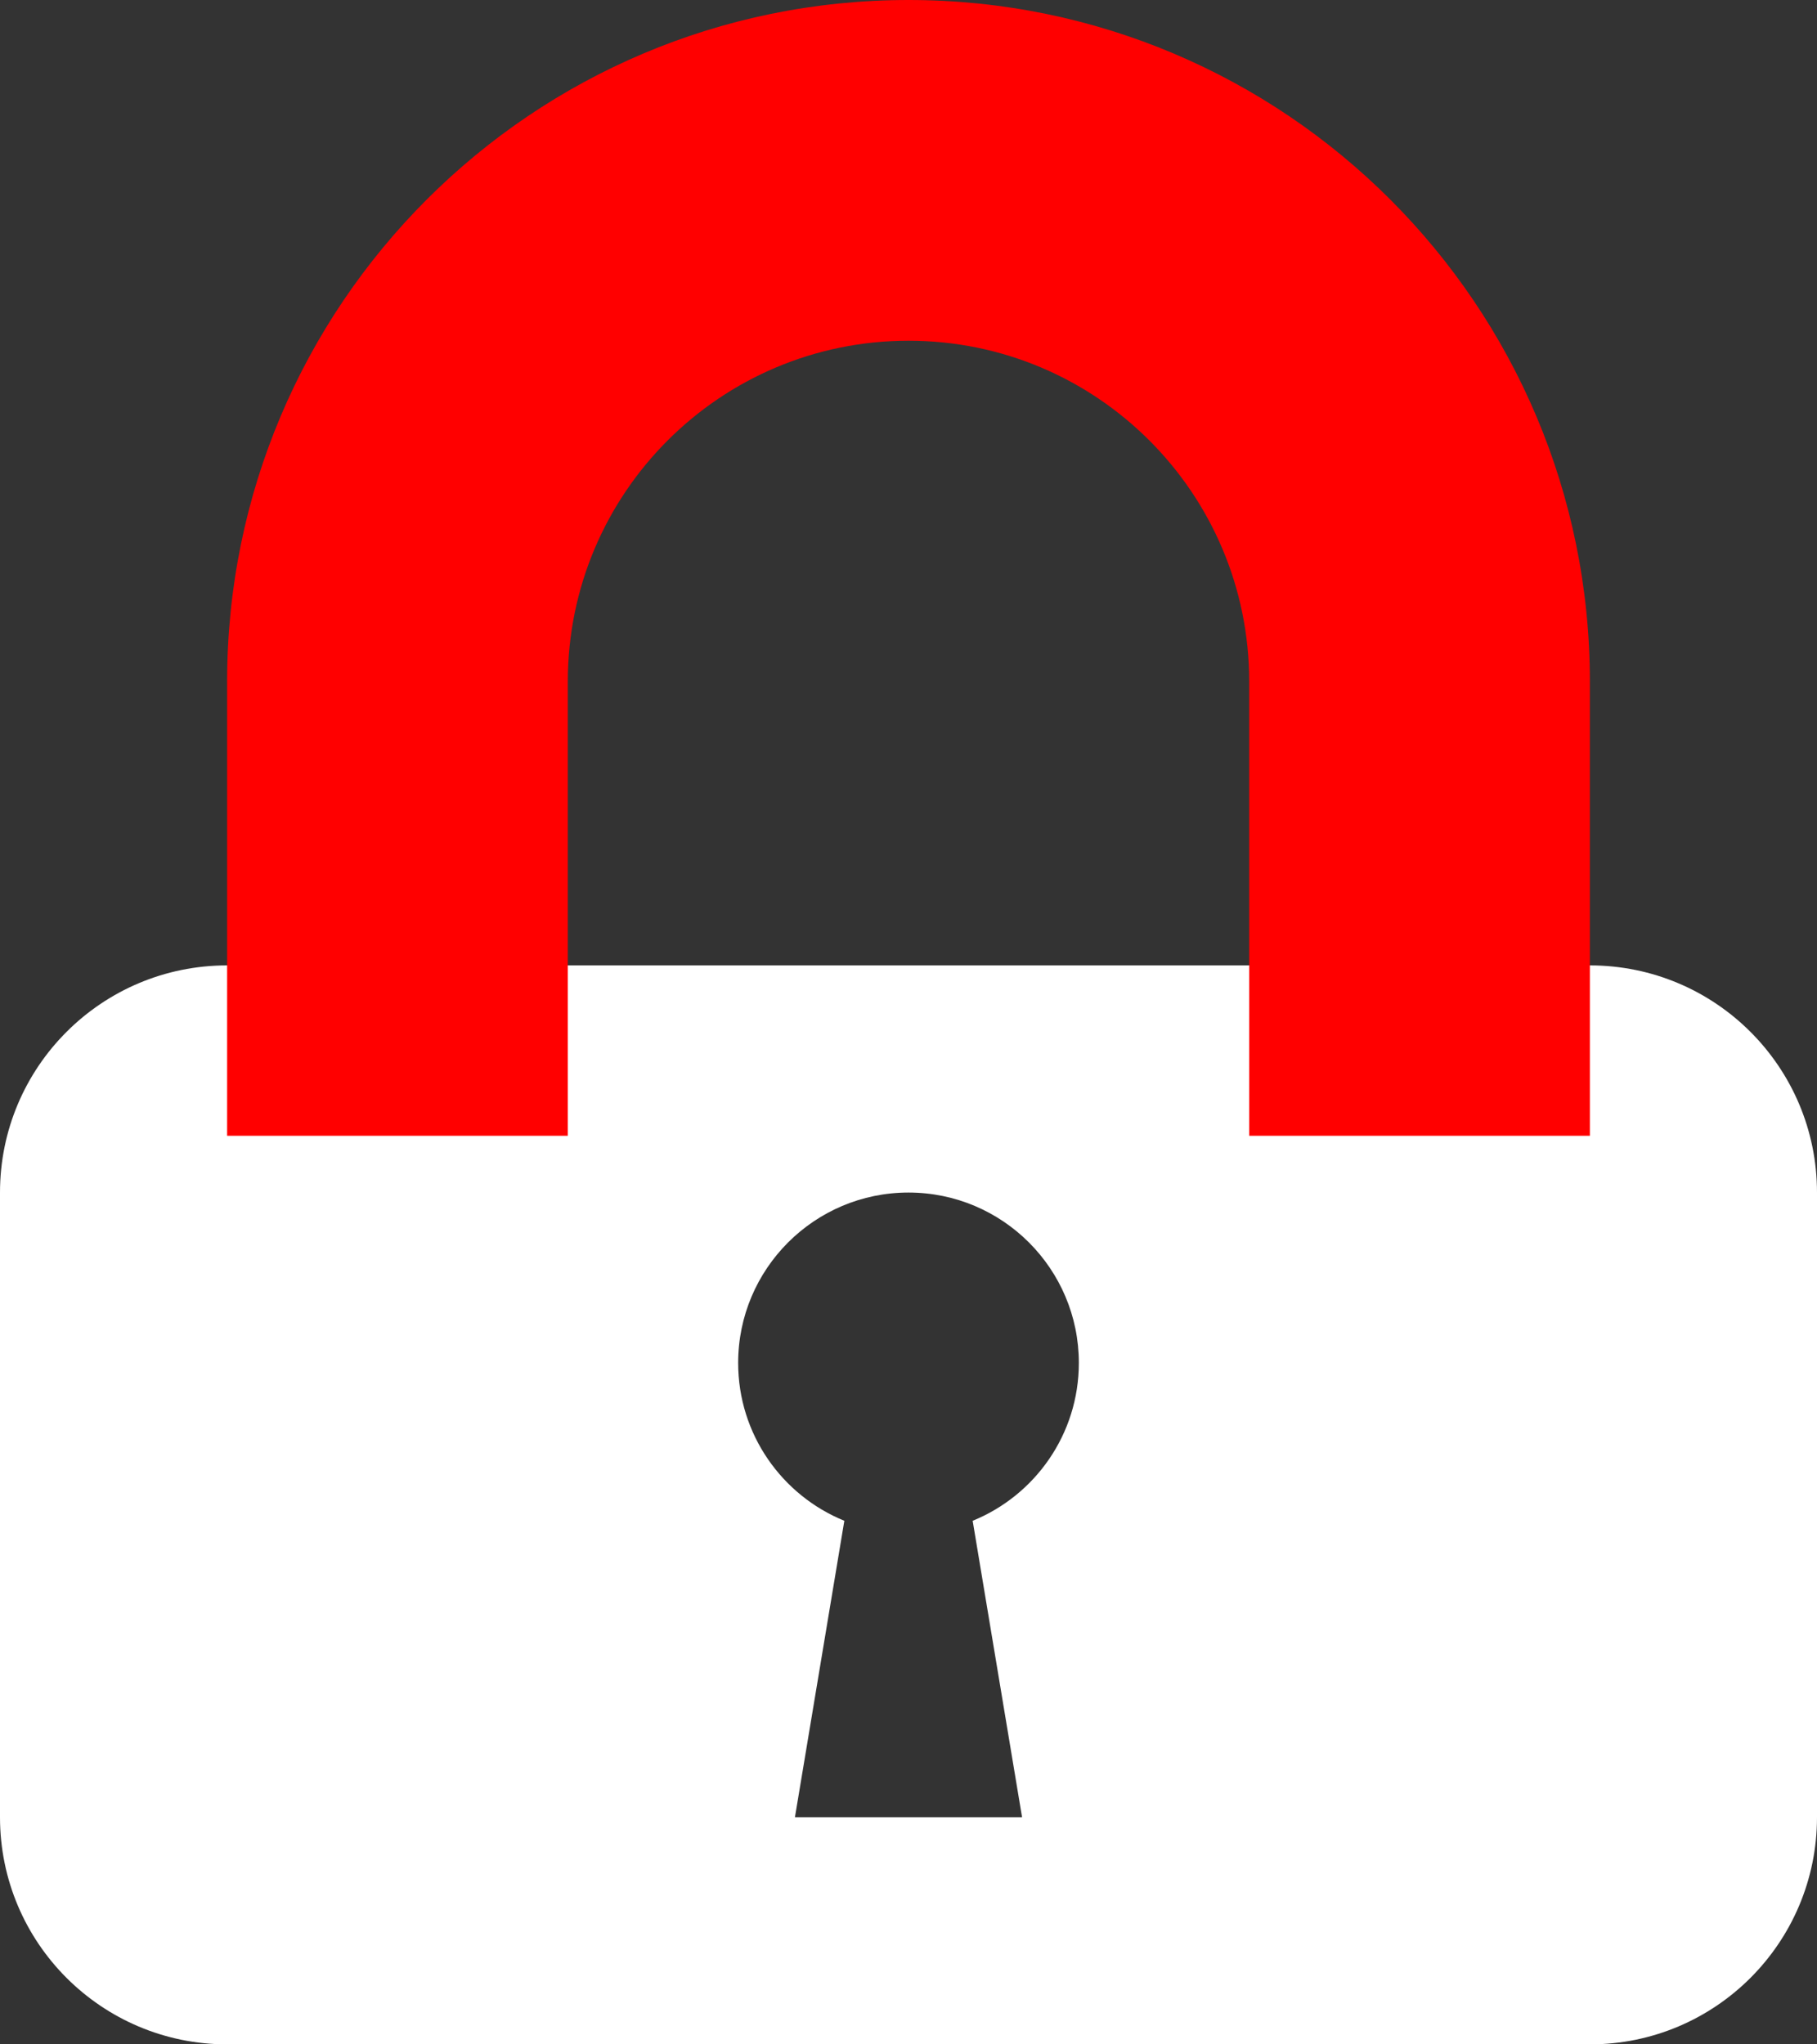 <svg width="16" height="18" viewBox="0 0 16 18" fill="none" xmlns="http://www.w3.org/2000/svg">
    <rect x="0" y="0" width="16" height="18" fill="#333333" stroke="none"/>
    <path fill-rule="evenodd" clip-rule="evenodd" d="M0 10.5C0 9.395 0.895 8.5 2 8.5H14C15.105 8.5 16 9.395 16 10.5V16C16 17.105 15.105 18 14 18H2C0.895 18 0 17.105 0 16V10.5ZM8.565 13.39C9.113 13.167 9.5 12.629 9.5 12C9.5 11.172 8.828 10.5 8 10.5C7.172 10.5 6.5 11.172 6.5 12C6.5 12.629 6.887 13.167 7.435 13.39L7 16H9L8.565 13.39Z" fill="white"/>
    <path d="M8 0C4.686 0 2 2.686 2 6V10H5V6C5 4.343 6.343 3 8 3C9.657 3 11 4.343 11 6V10H14V6C14 2.686 11.314 0 8 0Z" fill="red"/>
</svg>
